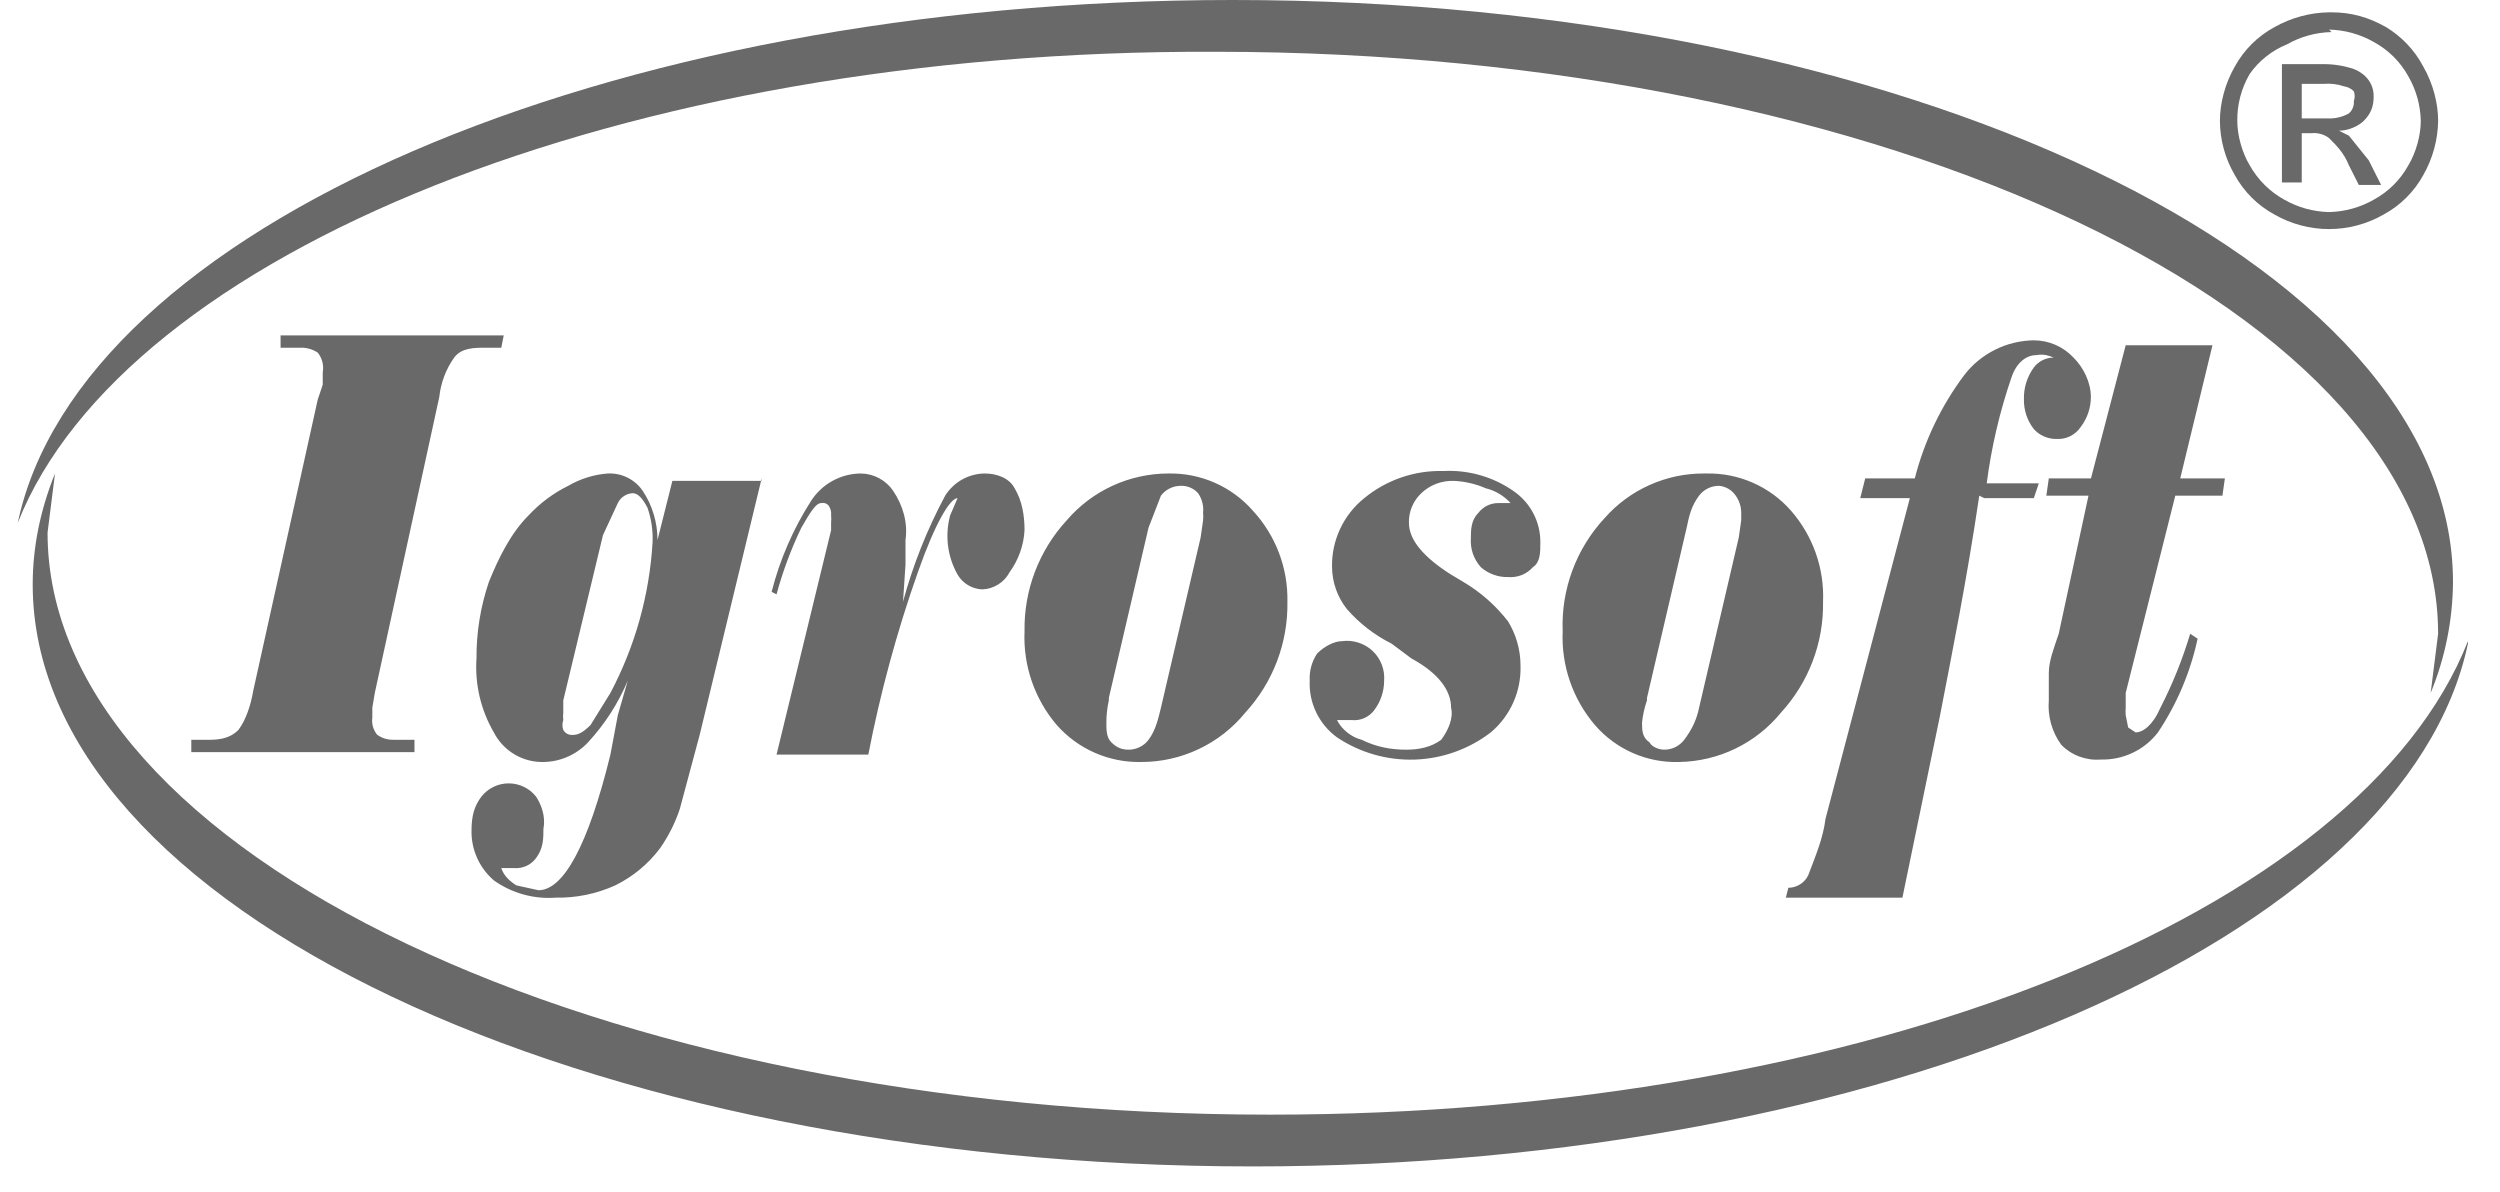 <svg width="86" height="41" viewBox="0 0 86 41" fill="none" xmlns="http://www.w3.org/2000/svg">
<g clip-path="url(#clip0_120_950)">
<path fill-rule="evenodd" clip-rule="evenodd" d="M0.611 17.984C2.744 7.889 20.744 0 42.412 0C65.445 0 84.383 8.992 84.383 20.02C84.374 21.33 84.114 22.626 83.615 23.838L83.871 21.802C83.871 10.774 64.933 1.781 41.815 1.781C21.426 1.697 4.279 8.738 0.611 17.984Z" fill="#696969"/>
<path fill-rule="evenodd" clip-rule="evenodd" d="M84.897 22.141C82.764 32.236 64.764 40.125 43.096 40.125C20.063 40.125 1.125 31.218 1.125 20.105C1.125 18.832 1.38 17.56 1.892 16.288L1.636 18.324C1.636 29.352 20.575 38.344 43.693 38.344C64.167 38.344 81.228 31.388 84.897 22.056V22.141Z" fill="#696969"/>
<path d="M6.581 25.959V25.45H7.092C7.434 25.45 7.86 25.45 8.201 25.11C8.457 24.771 8.628 24.262 8.713 23.753L10.931 13.743L11.102 13.234V12.81C11.124 12.691 11.12 12.569 11.09 12.452C11.061 12.335 11.007 12.226 10.931 12.131C10.755 12.014 10.546 11.955 10.334 11.961H9.652V11.537H17.329L17.244 11.961H16.732C16.306 11.961 15.879 11.961 15.623 12.301C15.339 12.702 15.163 13.17 15.111 13.658L12.893 23.838L12.808 24.347V24.686C12.793 24.791 12.801 24.899 12.83 25.001C12.86 25.103 12.91 25.198 12.979 25.28C13.235 25.45 13.405 25.45 13.661 25.45H14.258V25.874H6.581V25.959ZM26.201 16.457L24.069 25.28L23.386 27.825C23.226 28.308 22.996 28.765 22.704 29.182C22.3 29.721 21.774 30.157 21.168 30.455C20.526 30.747 19.827 30.892 19.121 30.879C18.362 30.936 17.607 30.726 16.988 30.285C16.744 30.075 16.548 29.814 16.416 29.521C16.283 29.228 16.216 28.91 16.22 28.588C16.22 28.079 16.306 27.74 16.562 27.401C16.673 27.26 16.816 27.145 16.978 27.067C17.141 26.988 17.319 26.948 17.5 26.948C17.681 26.948 17.859 26.988 18.021 27.067C18.184 27.145 18.327 27.26 18.438 27.401C18.609 27.655 18.78 28.079 18.694 28.504C18.694 28.843 18.694 29.182 18.438 29.521C18.351 29.639 18.234 29.732 18.099 29.792C17.965 29.851 17.817 29.875 17.671 29.861H17.244C17.329 30.115 17.5 30.285 17.756 30.455L18.524 30.624C19.377 30.624 20.23 29.097 20.998 25.959L21.253 24.601L21.595 23.414C21.267 24.194 20.805 24.912 20.23 25.535C20.033 25.745 19.796 25.914 19.532 26.03C19.268 26.147 18.983 26.209 18.694 26.213C18.343 26.22 17.996 26.128 17.694 25.948C17.393 25.767 17.148 25.507 16.988 25.195C16.54 24.424 16.332 23.539 16.391 22.65C16.386 21.756 16.53 20.867 16.817 20.02C17.159 19.172 17.585 18.324 18.182 17.73C18.571 17.311 19.034 16.965 19.547 16.712C19.964 16.469 20.431 16.323 20.912 16.288C21.146 16.277 21.378 16.326 21.587 16.43C21.797 16.534 21.975 16.689 22.107 16.882C22.448 17.391 22.618 17.984 22.618 18.578L23.13 16.542H26.201V16.457ZM20.742 18.409L19.377 24.092V24.517C19.366 24.601 19.366 24.686 19.377 24.771C19.338 24.881 19.338 25 19.377 25.11C19.41 25.169 19.46 25.217 19.521 25.247C19.582 25.277 19.651 25.289 19.718 25.28C19.889 25.28 20.059 25.195 20.315 24.941L20.998 23.838C21.846 22.235 22.34 20.471 22.448 18.663C22.466 18.26 22.408 17.857 22.277 17.475C22.107 17.136 21.936 16.966 21.765 16.966C21.657 16.971 21.552 17.006 21.462 17.066C21.372 17.125 21.3 17.208 21.253 17.306L20.742 18.409ZM26.713 25.959L28.59 18.239V17.984C28.598 17.9 28.598 17.815 28.59 17.73C28.603 17.61 28.573 17.49 28.505 17.391C28.474 17.354 28.434 17.327 28.389 17.312C28.344 17.297 28.295 17.295 28.249 17.306C28.078 17.306 27.907 17.56 27.566 18.154C27.212 18.89 26.926 19.657 26.713 20.445L26.543 20.36C26.827 19.248 27.287 18.188 27.907 17.221C28.092 16.937 28.344 16.703 28.642 16.54C28.94 16.377 29.274 16.29 29.614 16.288C29.833 16.291 30.048 16.346 30.241 16.45C30.434 16.553 30.599 16.701 30.723 16.882C31.064 17.391 31.235 17.984 31.149 18.578V19.427L31.064 20.699C31.407 19.432 31.893 18.209 32.514 17.051C32.658 16.82 32.859 16.628 33.098 16.495C33.336 16.361 33.605 16.29 33.879 16.288C34.306 16.288 34.732 16.457 34.903 16.797C35.159 17.221 35.244 17.73 35.244 18.239C35.216 18.759 35.038 19.259 34.732 19.681C34.642 19.854 34.508 19.999 34.343 20.103C34.178 20.208 33.989 20.267 33.794 20.275C33.62 20.269 33.45 20.219 33.301 20.13C33.152 20.041 33.028 19.916 32.941 19.766C32.591 19.147 32.499 18.416 32.685 17.73L32.941 17.136C32.685 17.136 32.173 17.984 31.576 19.681C30.853 21.729 30.283 23.827 29.87 25.959H26.713ZM40.192 16.288C40.739 16.277 41.283 16.385 41.784 16.605C42.285 16.824 42.731 17.151 43.092 17.56C43.883 18.414 44.311 19.539 44.287 20.699C44.312 22.109 43.793 23.475 42.836 24.517C42.404 25.047 41.858 25.475 41.238 25.768C40.618 26.062 39.94 26.214 39.253 26.213C38.706 26.224 38.163 26.116 37.661 25.896C37.16 25.677 36.714 25.35 36.353 24.941C35.588 24.044 35.192 22.892 35.244 21.717C35.219 20.307 35.738 18.941 36.694 17.9C37.126 17.396 37.661 16.991 38.265 16.712C38.869 16.434 39.526 16.289 40.192 16.288ZM41.301 18.493L41.386 17.9C41.395 17.815 41.395 17.73 41.386 17.645C41.412 17.406 41.351 17.166 41.215 16.966C41.141 16.883 41.048 16.817 40.945 16.773C40.842 16.729 40.73 16.708 40.618 16.712C40.486 16.712 40.355 16.743 40.237 16.802C40.118 16.86 40.015 16.946 39.936 17.051L39.509 18.154L38.144 24.008C38.144 24.036 38.144 24.064 38.144 24.092C38.088 24.343 38.059 24.599 38.059 24.856C38.059 25.11 38.059 25.365 38.23 25.535C38.4 25.704 38.571 25.789 38.827 25.789C38.959 25.789 39.09 25.758 39.208 25.699C39.327 25.64 39.43 25.555 39.509 25.45C39.765 25.11 39.851 24.686 39.936 24.347L41.301 18.493ZM45.993 24.771C46.163 25.11 46.505 25.365 46.846 25.45C47.358 25.704 47.87 25.789 48.381 25.789C48.808 25.789 49.234 25.704 49.576 25.45C49.832 25.11 50.002 24.686 49.917 24.347C49.917 23.753 49.49 23.159 48.552 22.65L47.87 22.141C47.285 21.848 46.763 21.445 46.334 20.953C46.008 20.542 45.828 20.035 45.822 19.511C45.812 19.058 45.907 18.607 46.099 18.196C46.291 17.784 46.576 17.421 46.931 17.136C47.697 16.506 48.667 16.174 49.661 16.203C50.511 16.16 51.351 16.398 52.05 16.882C52.342 17.078 52.581 17.344 52.745 17.655C52.908 17.966 52.992 18.312 52.988 18.663C52.988 19.002 52.988 19.342 52.732 19.511C52.626 19.63 52.494 19.723 52.346 19.782C52.198 19.84 52.038 19.864 51.879 19.851C51.534 19.86 51.199 19.738 50.941 19.511C50.817 19.374 50.723 19.212 50.664 19.037C50.606 18.862 50.584 18.677 50.599 18.493C50.599 18.239 50.599 17.9 50.855 17.645C50.935 17.54 51.038 17.454 51.156 17.395C51.275 17.336 51.405 17.306 51.538 17.306H51.964C51.737 17.056 51.44 16.878 51.111 16.797C50.761 16.644 50.385 16.558 50.002 16.542C49.798 16.536 49.595 16.571 49.405 16.643C49.214 16.716 49.04 16.826 48.893 16.966C48.754 17.097 48.645 17.255 48.571 17.43C48.498 17.606 48.462 17.794 48.467 17.984C48.467 18.578 48.978 19.172 49.917 19.766L50.343 20.02C50.937 20.372 51.458 20.833 51.879 21.378C52.135 21.802 52.306 22.311 52.306 22.905C52.319 23.338 52.234 23.77 52.057 24.166C51.88 24.563 51.615 24.915 51.282 25.195C50.53 25.772 49.614 26.099 48.665 26.13C47.715 26.16 46.781 25.893 45.993 25.365C45.687 25.142 45.441 24.847 45.277 24.506C45.114 24.166 45.037 23.791 45.054 23.414C45.036 23.083 45.126 22.756 45.31 22.48C45.566 22.226 45.907 22.056 46.163 22.056C46.353 22.03 46.545 22.047 46.727 22.105C46.909 22.163 47.076 22.26 47.215 22.39C47.354 22.52 47.462 22.68 47.531 22.857C47.6 23.034 47.628 23.224 47.614 23.414C47.614 23.781 47.494 24.138 47.272 24.432C47.185 24.549 47.068 24.642 46.933 24.702C46.799 24.761 46.651 24.785 46.505 24.771H45.993ZM58.704 16.288C59.251 16.277 59.794 16.385 60.295 16.605C60.797 16.824 61.243 17.151 61.604 17.56C62.364 18.427 62.761 19.55 62.713 20.699C62.738 22.109 62.219 23.475 61.263 24.517C60.84 25.036 60.307 25.457 59.703 25.75C59.099 26.043 58.437 26.201 57.765 26.213C57.217 26.23 56.672 26.125 56.17 25.904C55.668 25.684 55.222 25.355 54.865 24.941C54.1 24.044 53.704 22.892 53.756 21.717C53.728 21.004 53.841 20.292 54.09 19.622C54.339 18.953 54.718 18.338 55.206 17.815C55.632 17.333 56.157 16.947 56.746 16.684C57.334 16.42 57.973 16.285 58.618 16.288H58.704ZM59.813 18.493L59.898 17.9V17.645C59.899 17.395 59.808 17.154 59.642 16.966C59.511 16.819 59.327 16.728 59.13 16.712C58.998 16.712 58.867 16.743 58.749 16.802C58.63 16.86 58.527 16.946 58.448 17.051C58.192 17.391 58.106 17.73 58.021 18.154L56.656 24.008C56.655 24.036 56.655 24.064 56.656 24.092C56.571 24.34 56.513 24.596 56.486 24.856C56.486 25.11 56.486 25.365 56.742 25.535C56.827 25.704 57.083 25.789 57.253 25.789C57.386 25.789 57.516 25.758 57.635 25.699C57.753 25.64 57.856 25.555 57.936 25.45C58.192 25.11 58.362 24.771 58.448 24.347L59.813 18.493ZM68.087 17.051C67.661 19.936 67.149 22.48 66.722 24.686L65.443 30.879H61.433L61.519 30.54C61.661 30.539 61.8 30.498 61.92 30.424C62.041 30.349 62.138 30.242 62.201 30.115C62.457 29.437 62.713 28.843 62.798 28.164L65.699 17.136H63.993L64.163 16.457H65.869C66.197 15.17 66.777 13.959 67.576 12.895C67.858 12.53 68.22 12.235 68.633 12.029C69.047 11.823 69.502 11.713 69.964 11.707C70.22 11.708 70.474 11.761 70.709 11.863C70.943 11.966 71.154 12.114 71.329 12.301C71.67 12.64 71.926 13.149 71.926 13.658C71.926 14.025 71.806 14.382 71.585 14.676C71.494 14.816 71.367 14.929 71.217 15.004C71.067 15.079 70.899 15.112 70.732 15.1C70.587 15.101 70.444 15.071 70.311 15.012C70.179 14.954 70.061 14.868 69.964 14.761C69.737 14.47 69.617 14.111 69.623 13.743C69.611 13.348 69.731 12.96 69.964 12.64C70.044 12.535 70.147 12.449 70.265 12.39C70.384 12.331 70.514 12.301 70.647 12.301C70.564 12.265 70.478 12.237 70.391 12.216C70.278 12.195 70.162 12.195 70.049 12.216C69.708 12.216 69.367 12.47 69.196 12.979C68.789 14.164 68.503 15.386 68.343 16.627H70.135L69.964 17.136H68.258L68.087 17.051Z" fill="#696969"/>
<path d="M71.844 17.051H70.394L70.479 16.457H71.929L73.124 11.876H76.109L75 16.457H76.536L76.451 17.051H74.83L73.124 23.838V24.347C73.117 24.431 73.117 24.516 73.124 24.601L73.209 25.025L73.465 25.195C73.721 25.195 74.062 24.94 74.318 24.347C74.737 23.531 75.08 22.679 75.342 21.802L75.598 21.971C75.351 23.122 74.888 24.215 74.233 25.195C74.003 25.494 73.706 25.734 73.365 25.896C73.023 26.059 72.648 26.138 72.271 26.128C72.019 26.149 71.767 26.114 71.531 26.026C71.295 25.938 71.081 25.799 70.906 25.619C70.585 25.177 70.434 24.635 70.479 24.092V23.159C70.479 22.735 70.65 22.311 70.82 21.802L71.844 17.051ZM80.204 0.424C80.887 0.424 81.484 0.594 82.081 0.933C82.624 1.262 83.066 1.731 83.361 2.29C83.702 2.884 83.872 3.563 83.872 4.157C83.862 4.812 83.686 5.453 83.361 6.023C83.046 6.597 82.573 7.068 81.996 7.38C81.425 7.708 80.778 7.88 80.119 7.88C79.46 7.88 78.813 7.708 78.242 7.38C77.665 7.068 77.191 6.597 76.877 6.023C76.545 5.456 76.368 4.813 76.365 4.157C76.365 3.563 76.536 2.884 76.877 2.29C77.191 1.717 77.665 1.245 78.242 0.933C78.815 0.609 79.46 0.434 80.119 0.424H80.204ZM80.204 1.103C79.665 1.115 79.137 1.261 78.669 1.527C78.153 1.737 77.708 2.09 77.389 2.545C77.103 3.034 76.956 3.591 76.963 4.157C76.963 4.666 77.133 5.259 77.389 5.684C77.668 6.183 78.081 6.594 78.583 6.871C79.052 7.138 79.579 7.283 80.119 7.295C80.658 7.283 81.186 7.138 81.654 6.871C82.159 6.598 82.574 6.186 82.849 5.684C83.105 5.259 83.275 4.666 83.275 4.157C83.263 3.62 83.117 3.095 82.849 2.63C82.574 2.128 82.159 1.715 81.654 1.442C81.186 1.176 80.658 1.03 80.119 1.018L80.204 1.103ZM78.498 6.277V2.206H79.948C80.296 2.207 80.642 2.264 80.972 2.375C81.398 2.545 81.654 2.884 81.654 3.308C81.654 3.648 81.569 3.902 81.313 4.157C81.143 4.326 80.801 4.496 80.46 4.496L80.801 4.666L81.484 5.514L81.91 6.362H81.143L80.801 5.684C80.631 5.259 80.375 5.005 80.119 4.75C79.948 4.621 79.735 4.561 79.522 4.581H79.18V6.277H78.583H78.498ZM79.18 4.072H80.034C80.301 4.091 80.568 4.032 80.801 3.902C80.861 3.85 80.908 3.784 80.937 3.71C80.967 3.637 80.979 3.557 80.972 3.478C81.011 3.368 81.011 3.248 80.972 3.139C80.88 3.047 80.76 2.987 80.631 2.969C80.411 2.895 80.179 2.866 79.948 2.884H79.18V4.072Z" fill="#696969"/>
</g>
<defs>
<clipPath id="clip0_120_950">
<rect width="84.455" height="40.719" fill="white" transform="translate(0.616)"/>
</clipPath>
</defs>
</svg>
